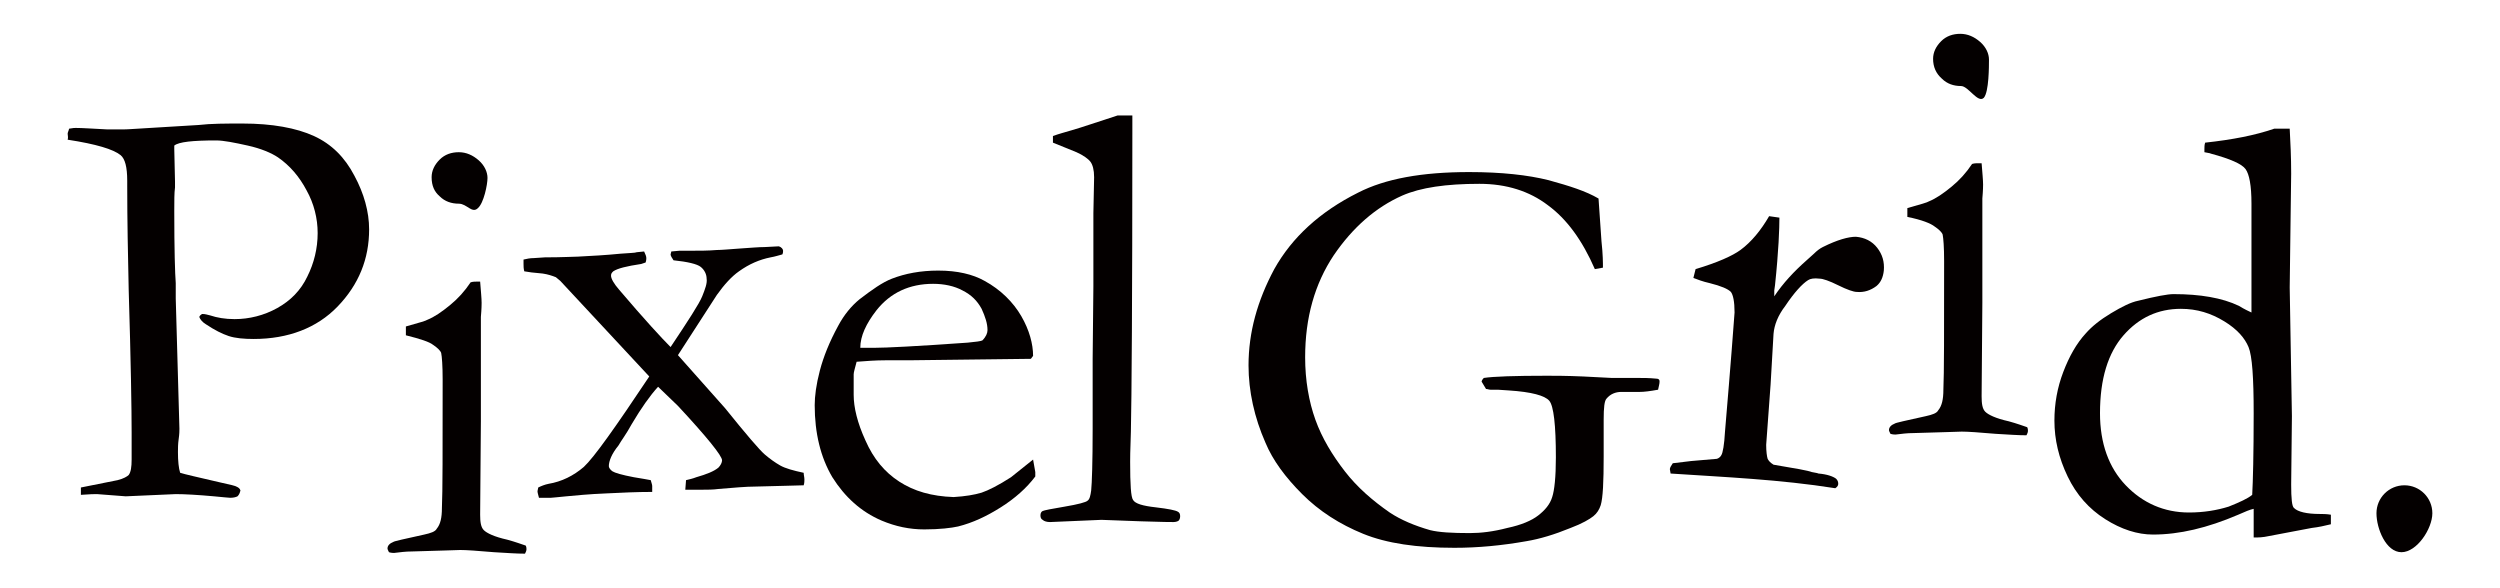 <?xml version="1.0" encoding="utf-8"?>
<svg version="1.1" xmlns="http://www.w3.org/2000/svg" width="340" height="80" viewBox="0 0 340 80">
<path fill="#040000" d="M9.4,17.5c0.5-0.1,0.8-0.1,0.9-0.1c0.9,0,2.3,0.1,4.3,0.2c1.1,0,1.8,0,2.2,0c0.6,0,1.8-0.1,3.6-0.2L27,17c1.7-0.2,3.7-0.2,6-0.2c4,0,7.3,0.6,9.7,1.7c2.4,1.1,4.2,2.9,5.5,5.4c1.3,2.4,2,4.9,2,7.3c0,4-1.4,7.5-4.3,10.5c-2.8,2.9-6.7,4.4-11.4,4.4c-1.3,0-2.5-0.1-3.4-0.4s-1.9-0.8-3.1-1.6c-0.5-0.3-0.8-0.7-0.9-1c0.1-0.2,0.2-0.3,0.4-0.4c0.4,0,0.7,0.1,1.1,0.2c0.9,0.3,2,0.5,3.3,0.5c2,0,4-0.5,5.8-1.5c1.8-1,3.2-2.4,4.1-4.3c0.9-1.8,1.4-3.8,1.4-5.9c0-2-0.5-4-1.5-5.8
c-1-1.9-2.3-3.4-3.9-4.5c-0.9-0.6-2.3-1.2-4.1-1.6c-1.8-0.4-3.3-0.7-4.3-0.7c-3.2,0-5.1,0.2-5.7,0.7v0.5l0.1,4.4v0.8c-0.1,0.7-0.1,1.8-0.1,3.2c0,5.3,0.1,8.5,0.2,9.8v2.1l0.5,17.7c0,0.3,0,0.7-0.1,1.4c-0.1,0.7-0.1,1.3-0.1,1.8c0,1.2,0.1,2.2,0.3,2.8
c0.6,0.2,2.4,0.6,5.4,1.3c1.4,0.3,2.2,0.5,2.3,0.6c0.2,0.1,0.4,0.2,0.5,0.5c-0.1,0.4-0.2,0.6-0.4,0.8c-0.2,0.1-0.5,0.2-1,0.2c-0.3,0-1-0.1-2.2-0.2c-2.2-0.2-4-0.3-5.2-0.3l-6.8,0.3l-3.9-0.3c-0.3,0-1,0-2.2,0.1v-1l5-1c0.8-0.2,1.3-0.5,1.5-0.7
c0.3-0.4,0.4-1.1,0.4-2.1c0-0.2,0-0.7,0-1.5c0-0.5,0-1.3,0-2.2c0-3-0.1-9.5-0.4-19.4c-0.1-4.6-0.2-9.4-0.2-14.1v-0.7c0-1.9-0.3-3-0.9-3.5c-1-0.8-3.3-1.5-7.2-2.1c0.1-0.3,0-0.6,0-0.8C9.2,18,9.3,17.9,9.4,17.5"/>
<path fill="#040000" d="M55.2,45.6v-1.2c1.8-0.5,2.8-0.8,2.9-0.9c1-0.4,2-1.1,3.1-2c1.1-0.9,2-1.9,2.8-3.1c0.3-0.1,0.6-0.1,0.8-0.1h0.5c0.1,1.3,0.2,2.3,0.2,2.9c0,0.1,0,0.8-0.1,1.9v2.2v12L65.3,70c0,1,0.1,1.7,0.5,2.1c0.4,0.4,1.4,0.9,3.2,1.3c1.1,0.3,1.9,0.6,2.5,0.8c0.1,0.2,0.1,0.4,0.1,0.5c0,0.2-0.1,0.4-0.2,0.6c-1.1,0-2.5-0.1-4.2-0.2c-2.3-0.2-3.8-0.3-4.6-0.3c-0.4,0-2.6,0.1-6.6,0.2c-0.8,0-1.6,0.1-2.4,0.2c-0.1,0-0.4,0-0.7-0.1c-0.1-0.2-0.2-0.4-0.2-0.5c0-0.4,0.3-0.7,0.8-0.9c0.1-0.1,1.5-0.4,4.2-1c0.9-0.2,1.5-0.4,1.7-0.8c0.5-0.6,0.7-1.5,0.7-2.8c0.1-2.1,0.1-8,0.1-17.5c0-1.9-0.1-3.1-0.2-3.6c-0.1-0.3-0.5-0.7-1.1-1.1C58.4,46.5,57.2,46.1,55.2,45.6 M58.7,24.1c0-0.9,0.4-1.7,1.1-2.4c0.7-0.7,1.6-1,2.6-1s1.9,0.4,2.7,1.1c0.8,0.7,1.2,1.6,1.2,2.4c0,0.9-0.5,3.4-1.3,4.1c-0.8,0.8-1.5-0.6-2.6-0.6c-1,0-1.9-0.3-2.6-1C59.1,26.1,58.7,25.3,58.7,24.1"/>
<path fill="#040000" d="M71.3,36.9c-0.1-0.4-0.1-0.7-0.1-1v-0.6c0.4-0.1,0.9-0.2,1.4-0.2l1.5-0.1c2.4,0,3.9-0.1,4.5-0.1c1.9-0.1,3.8-0.2,5.8-0.4c1.2-0.1,2-0.1,2.2-0.2l1-0.1c0.2,0.4,0.3,0.7,0.3,0.9c0,0.1,0,0.3-0.1,0.6l-0.6,0.2c-2,0.3-3.2,0.6-3.8,1c-0.2,0.2-0.3,0.3-0.3,0.6c0,0.4,0.4,1.1,1.1,1.9c3.4,4,5.8,6.6,7,7.8c2.4-3.6,3.9-5.9,4.3-6.9c0.4-1,0.7-1.8,0.6-2.4c0-0.6-0.3-1.2-0.8-1.6c-0.5-0.4-1.8-0.7-3.7-0.9c-0.2-0.3-0.4-0.6-0.4-0.8l0.1-0.4l1.1-0.1c0.3,0,0.8,0,1.5,0c1.2,0,2.4,0,3.6-0.1c0.6,0,1.7-0.1,3.1-0.2c1.5-0.1,2.6-0.2,3.4-0.2l1.9-0.1c0.4,0.1,0.6,0.4,0.6,0.6c0,0.1,0,0.3-0.1,0.5c-0.4,0.1-1,0.3-1.6,0.4c-1.5,0.3-2.9,0.9-4.3,1.9c-1,0.7-2,1.8-3,3.2l-5.3,8.2l6.4,7.2c2.9,3.6,4.7,5.7,5.4,6.3c0.7,0.6,1.4,1.1,2.1,1.5c0.7,0.4,1.8,0.7,3.2,1c0,0.3,0.1,0.6,0.1,0.9c0,0.2,0,0.5-0.1,0.8c-0.5,0-3,0.1-7.6,0.2c-0.3,0-1.6,0.1-4,0.3c-0.7,0.1-1.5,0.1-2.1,0.1s-1.4,0-2.4,0l0.1-1.3c0.4-0.1,0.9-0.2,1.4-0.4c1.4-0.4,2.4-0.8,3-1.3c0.3-0.3,0.5-0.7,0.5-1c0-0.6-2-3.1-6-7.4l-2.7-2.6c-1.1,1.2-2.3,2.9-3.6,5.1c-0.7,1.3-1.4,2.2-1.8,2.9c-0.9,1.1-1.3,2.1-1.3,2.8c0,0.2,0.2,0.5,0.5,0.7c0.3,0.2,1.3,0.5,2.9,0.8c1.1,0.2,1.9,0.3,2.3,0.4c0.1,0.4,0.2,0.6,0.2,0.8c0,0.2,0,0.4,0,0.8c-2.1,0-4.2,0.1-6.2,0.2c-2.5,0.1-4.4,0.3-5.5,0.4c-1.1,0.1-1.9,0.2-2.1,0.2c-0.3,0-0.9,0-1.6,0c-0.1-0.4-0.2-0.7-0.2-0.9l0.1-0.5c0.4-0.2,0.9-0.4,1.4-0.5c1.8-0.3,3.4-1.1,4.8-2.3c1.4-1.3,4.3-5.4,8.9-12.3l-12.1-13c-0.2-0.2-0.4-0.3-0.6-0.5c-0.5-0.2-1.1-0.4-1.8-0.5C72.6,37.1,71.8,37,71.3,36.9"/>
<path fill="#040000" d="M140.2,48.8L123.6,49h-3.2c-1.3,0-2.6,0.1-3.9,0.2c-0.2,0.8-0.4,1.4-0.4,1.7v0.4v0.4v2c0,1.7,0.5,3.8,1.6,6.2c1.1,2.5,2.6,4.3,4.6,5.6c2,1.3,4.4,2,7.4,2.1c1.6-0.1,2.8-0.3,3.8-0.6c0.9-0.3,2.3-1,4-2.1l3-2.4l0.3,1.7c0,0.2,0,0.4,0,0.6c-1.2,1.6-2.8,3-4.7,4.2c-1.9,1.2-3.8,2.1-5.8,2.6c-0.9,0.2-2.5,0.4-4.6,0.4c-2,0-3.9-0.4-5.8-1.2c-2.8-1.2-5-3.2-6.7-5.9c-1.6-2.7-2.4-6-2.4-9.8c0-1.2,0.2-2.8,0.7-4.7s1.3-3.9,2.5-6.1c0.8-1.5,1.8-2.7,2.9-3.6c1.7-1.3,3.1-2.3,4.4-2.8c1.8-0.7,3.9-1.1,6.3-1.1c2.6,0,4.7,0.5,6.3,1.4c2.2,1.2,3.9,2.9,5,4.8c1.1,1.9,1.6,3.8,1.6,5.4L140.2,48.8M117,47.3h2c1.4,0,5.6-0.2,12.6-0.7c1.1-0.1,1.8-0.2,2-0.3c0.5-0.5,0.7-1,0.7-1.4c0-0.9-0.3-1.8-0.8-2.9c-0.6-1.1-1.4-1.9-2.6-2.5c-1.1-0.6-2.5-0.9-4-0.9c-3.2,0-5.8,1.2-7.7,3.6C117.8,44,117,45.7,117,47.3"/>
<path fill="#040000" d="M143.2,19.4v-0.9c0.8-0.3,1.6-0.5,2.6-0.8c1.4-0.4,3.4-1.1,6.2-2h2c0,1.3,0,2.1,0,2.3c0,22.7-0.1,36.3-0.2,40.7c-0.1,2.6-0.1,3.9-0.1,4.1c0,3.1,0.1,4.8,0.4,5.2c0.3,0.5,1.3,0.8,3.1,1c1.7,0.2,2.7,0.4,3,0.6c0.2,0.1,0.3,0.3,0.3,0.6c0,0.3-0.1,0.5-0.2,0.6c-0.1,0.1-0.4,0.2-0.7,0.2c-0.2,0-1.6,0-4.4-0.1l-5.4-0.2l-7,0.3c-0.4,0-0.8-0.1-1-0.3c-0.2-0.1-0.3-0.3-0.3-0.6s0.1-0.5,0.3-0.6c0.2-0.1,1.2-0.3,3-0.6c1.8-0.3,2.9-0.6,3.1-0.8c0.3-0.2,0.4-0.7,0.5-1.4c0.1-1,0.2-3.8,0.2-8.4v-9.5l0.1-9.9V29l0.1-4.9c0-1-0.2-1.7-0.5-2.1c-0.3-0.4-1-0.9-1.9-1.3C144.7,20,143.7,19.6,143.2,19.4"/>
<path fill="#040000" d="M217.4,27l0.4,5.8c0.2,1.8,0.2,3,0.2,3.6l-1.1,0.2c-1.7-3.9-3.8-6.8-6.4-8.7c-2.5-1.9-5.6-2.9-9.3-2.9c-4.5,0-8,0.5-10.5,1.6c-3.6,1.6-6.7,4.3-9.3,8.1c-2.6,3.9-3.9,8.5-3.9,13.9c0,3.1,0.5,6,1.4,8.5c0.9,2.5,2.3,4.8,4,7c1.7,2.2,3.8,4,6.1,5.6c1.5,1,3.4,1.8,5.5,2.4c1.2,0.3,3,0.4,5.4,0.4c1.5,0,3.2-0.2,5.1-0.7c1.9-0.4,3.3-1,4.2-1.7c0.9-0.7,1.6-1.5,1.9-2.5c0.3-0.9,0.5-2.7,0.5-5.4c0-4.4-0.3-7-0.9-7.7c-0.6-0.7-2.4-1.2-5.5-1.4l-1.5-0.1h-1c-0.2,0-0.4-0.1-0.6-0.1l-0.6-1c0-0.1,0.1-0.3,0.3-0.5c1.3-0.2,4.2-0.3,8.6-0.3c1,0,2.6,0,4.9,0.1l3.9,0.2h3.6c0.7,0,1.5,0,2.5,0.1c0.2,0,0.3,0.1,0.3,0.1c0.1,0.1,0.1,0.2,0.1,0.3c0,0.3-0.1,0.6-0.2,1.1c-1.1,0.2-1.9,0.3-2.5,0.3h-2.5c-0.8,0-1.5,0.3-2,0.9c-0.3,0.3-0.4,1.2-0.4,2.9v5c0,3.4-0.1,5.6-0.4,6.6c-0.2,0.6-0.5,1.1-1,1.5c-0.5,0.4-1.5,1-3.1,1.6c-2.2,0.9-4.2,1.5-6,1.8c-3.4,0.6-6.6,0.9-9.8,0.9c-5.1,0-9.2-0.6-12.4-1.9c-3.2-1.3-6-3.1-8.3-5.4c-2.3-2.3-4-4.6-5-7c-1.5-3.4-2.3-7-2.3-10.5c0-4.5,1.2-8.8,3.5-13.1c2.4-4.3,6.2-7.8,11.4-10.4c3.7-1.9,8.7-2.8,15.1-2.8c4.4,0,8,0.4,10.8,1.1C213.5,25.3,215.7,26,217.4,27"/>
<path fill="#040000" d="M227.2,64.4l-0.1-0.6c0-0.2,0.2-0.5,0.4-0.8l2.5-0.3l3.5-0.3c0.3-0.1,0.5-0.3,0.6-0.5c0.2-0.3,0.4-1.4,0.5-3.2c0.8-9.4,1.2-14.8,1.3-16.2c0-1.5-0.2-2.4-0.5-2.8c-0.4-0.4-1.3-0.8-2.9-1.2c-0.9-0.2-1.7-0.5-2.2-0.7l0.3-1.2c3-0.9,5-1.8,6.1-2.6c1.5-1.1,2.8-2.7,3.9-4.6l1.4,0.2c0,1.4-0.1,4.5-0.6,9.2l-0.1,0.7c0,0.2,0,0.4,0,0.8c1.2-1.8,2.7-3.4,4.4-4.9l1-0.9c0.4-0.4,0.8-0.7,1.2-0.9c2-1,3.5-1.4,4.5-1.4c1.2,0.1,2.2,0.6,2.9,1.5c0.7,0.9,1,1.9,0.9,3.1c-0.1,0.9-0.4,1.6-1,2.1c-0.8,0.6-1.7,0.9-2.7,0.8c-0.4,0-1.3-0.3-2.5-0.9c-1.2-0.6-2.1-0.9-2.5-0.9c-0.8-0.1-1.3,0-1.6,0.2c-0.8,0.5-1.9,1.7-3.1,3.5c-1,1.3-1.5,2.6-1.6,3.8l-0.4,6.9l-0.6,8.2c0,0.9,0.1,1.6,0.2,1.9c0.1,0.2,0.3,0.5,0.8,0.8c3,0.5,4.7,0.8,5.2,1c0.4,0.1,0.7,0.1,0.9,0.2c1.2,0.1,2,0.4,2.4,0.7c0.2,0.2,0.3,0.4,0.3,0.7c0,0.2-0.1,0.4-0.4,0.6C242,65.2,234.7,64.9,227.2,64.4"/>
<path fill="#040000" d="M259.4,29.5v-1.2c1.8-0.5,2.8-0.8,2.9-0.9c1-0.4,2-1.1,3.1-2c1.1-0.9,2-1.9,2.8-3.1c0.3-0.1,0.6-0.1,0.8-0.1h0.5c0.1,1.3,0.2,2.3,0.2,2.9c0,0.1,0,0.8-0.1,1.9v2.2v12l-0.1,12.7c0,1,0.1,1.7,0.5,2.1c0.4,0.4,1.4,0.9,3.2,1.3c1.1,0.3,1.9,0.6,2.5,0.8c0.1,0.2,0.1,0.4,0.1,0.5c0,0.2-0.1,0.4-0.2,0.6c-1.1,0-2.5-0.1-4.2-0.2c-2.3-0.2-3.8-0.3-4.6-0.3c-0.4,0-2.6,0.1-6.6,0.2c-0.8,0-1.6,0.1-2.4,0.2c-0.1,0-0.4,0-0.7-0.1c-0.1-0.2-0.2-0.4-0.2-0.5c0-0.4,0.3-0.7,0.8-0.9c0.1-0.1,1.5-0.4,4.2-1c0.9-0.2,1.5-0.4,1.7-0.8c0.5-0.6,0.7-1.5,0.7-2.8c0.1-2.1,0.1-8,0.1-17.5c0-1.9-0.1-3.1-0.2-3.6c-0.1-0.3-0.5-0.7-1.1-1.1C262.6,30.4,261.4,29.9,259.4,29.5 M262.9,8c0-0.9,0.4-1.7,1.1-2.4c0.7-0.7,1.6-1,2.6-1s1.9,0.4,2.7,1.1c0.8,0.7,1.2,1.6,1.2,2.4c0,0.9,0,4.4-0.7,5.2c-0.8,0.8-2.1-1.6-3.1-1.6s-1.9-0.3-2.6-1C263.3,10,262.9,9.1,262.9,8"/>
<path fill="#040000" d="M306.2,42.5v-1.2v-4.7v-8.9c0-2.5-0.3-4-0.8-4.7c-0.5-0.7-2.1-1.4-4.7-2.1c-0.2-0.1-0.5-0.1-0.9-0.2v-0.4c0-0.3,0-0.6,0.1-0.9c3.7-0.4,6.8-1,9.4-1.9h2.1c0.1,1.8,0.2,3.9,0.2,6.1l-0.2,15.5l0.3,17.5l-0.1,9.3c0,1.9,0.1,3,0.4,3.2c0.5,0.5,1.7,0.8,3.5,0.8c0.4,0,0.9,0,1.5,0.1v0.7c0,0.2,0,0.4,0,0.6c-0.8,0.2-1.7,0.4-2.6,0.5l-5.8,1.1c-0.9,0.2-1.5,0.2-2.1,0.2v-3.9c-0.5,0.1-1.2,0.4-2.1,0.8c-4.2,1.8-8,2.7-11.6,2.7c-2.1,0-4.3-0.7-6.5-2.1c-2.2-1.4-3.9-3.3-5.1-5.8c-1.2-2.5-1.8-5-1.8-7.6c0-2.3,0.4-4.5,1.2-6.6c0.8-2.1,1.8-3.9,3.1-5.3c0.8-0.9,1.9-1.8,3.4-2.7c1.5-0.9,2.7-1.5,3.7-1.7c2.4-0.6,4-0.9,4.8-0.9c3.6,0,6.6,0.5,8.9,1.6C305.3,42.1,305.8,42.3,306.2,42.5 M306.3,67.3c0.1-1.8,0.2-5.5,0.2-11.1c0-4.8-0.2-7.8-0.7-9c-0.5-1.2-1.5-2.4-3.3-3.5c-1.8-1.1-3.7-1.7-5.9-1.7c-3.1,0-5.7,1.2-7.8,3.6c-2.1,2.4-3.2,5.9-3.2,10.6c0,4.1,1.2,7.4,3.5,9.8c2.3,2.4,5.2,3.7,8.6,3.7c2,0,3.8-0.3,5.4-0.8C304.6,68.3,305.7,67.8,306.3,67.3"/>
<path fill="#040000" d="M330.8,69.8c0,2.1-2.1,5.3-4.2,5.3c-2.1,0-3.4-3.2-3.4-5.3s1.7-3.8,3.8-3.8S330.8,67.7,330.8,69.8"/>
</svg>